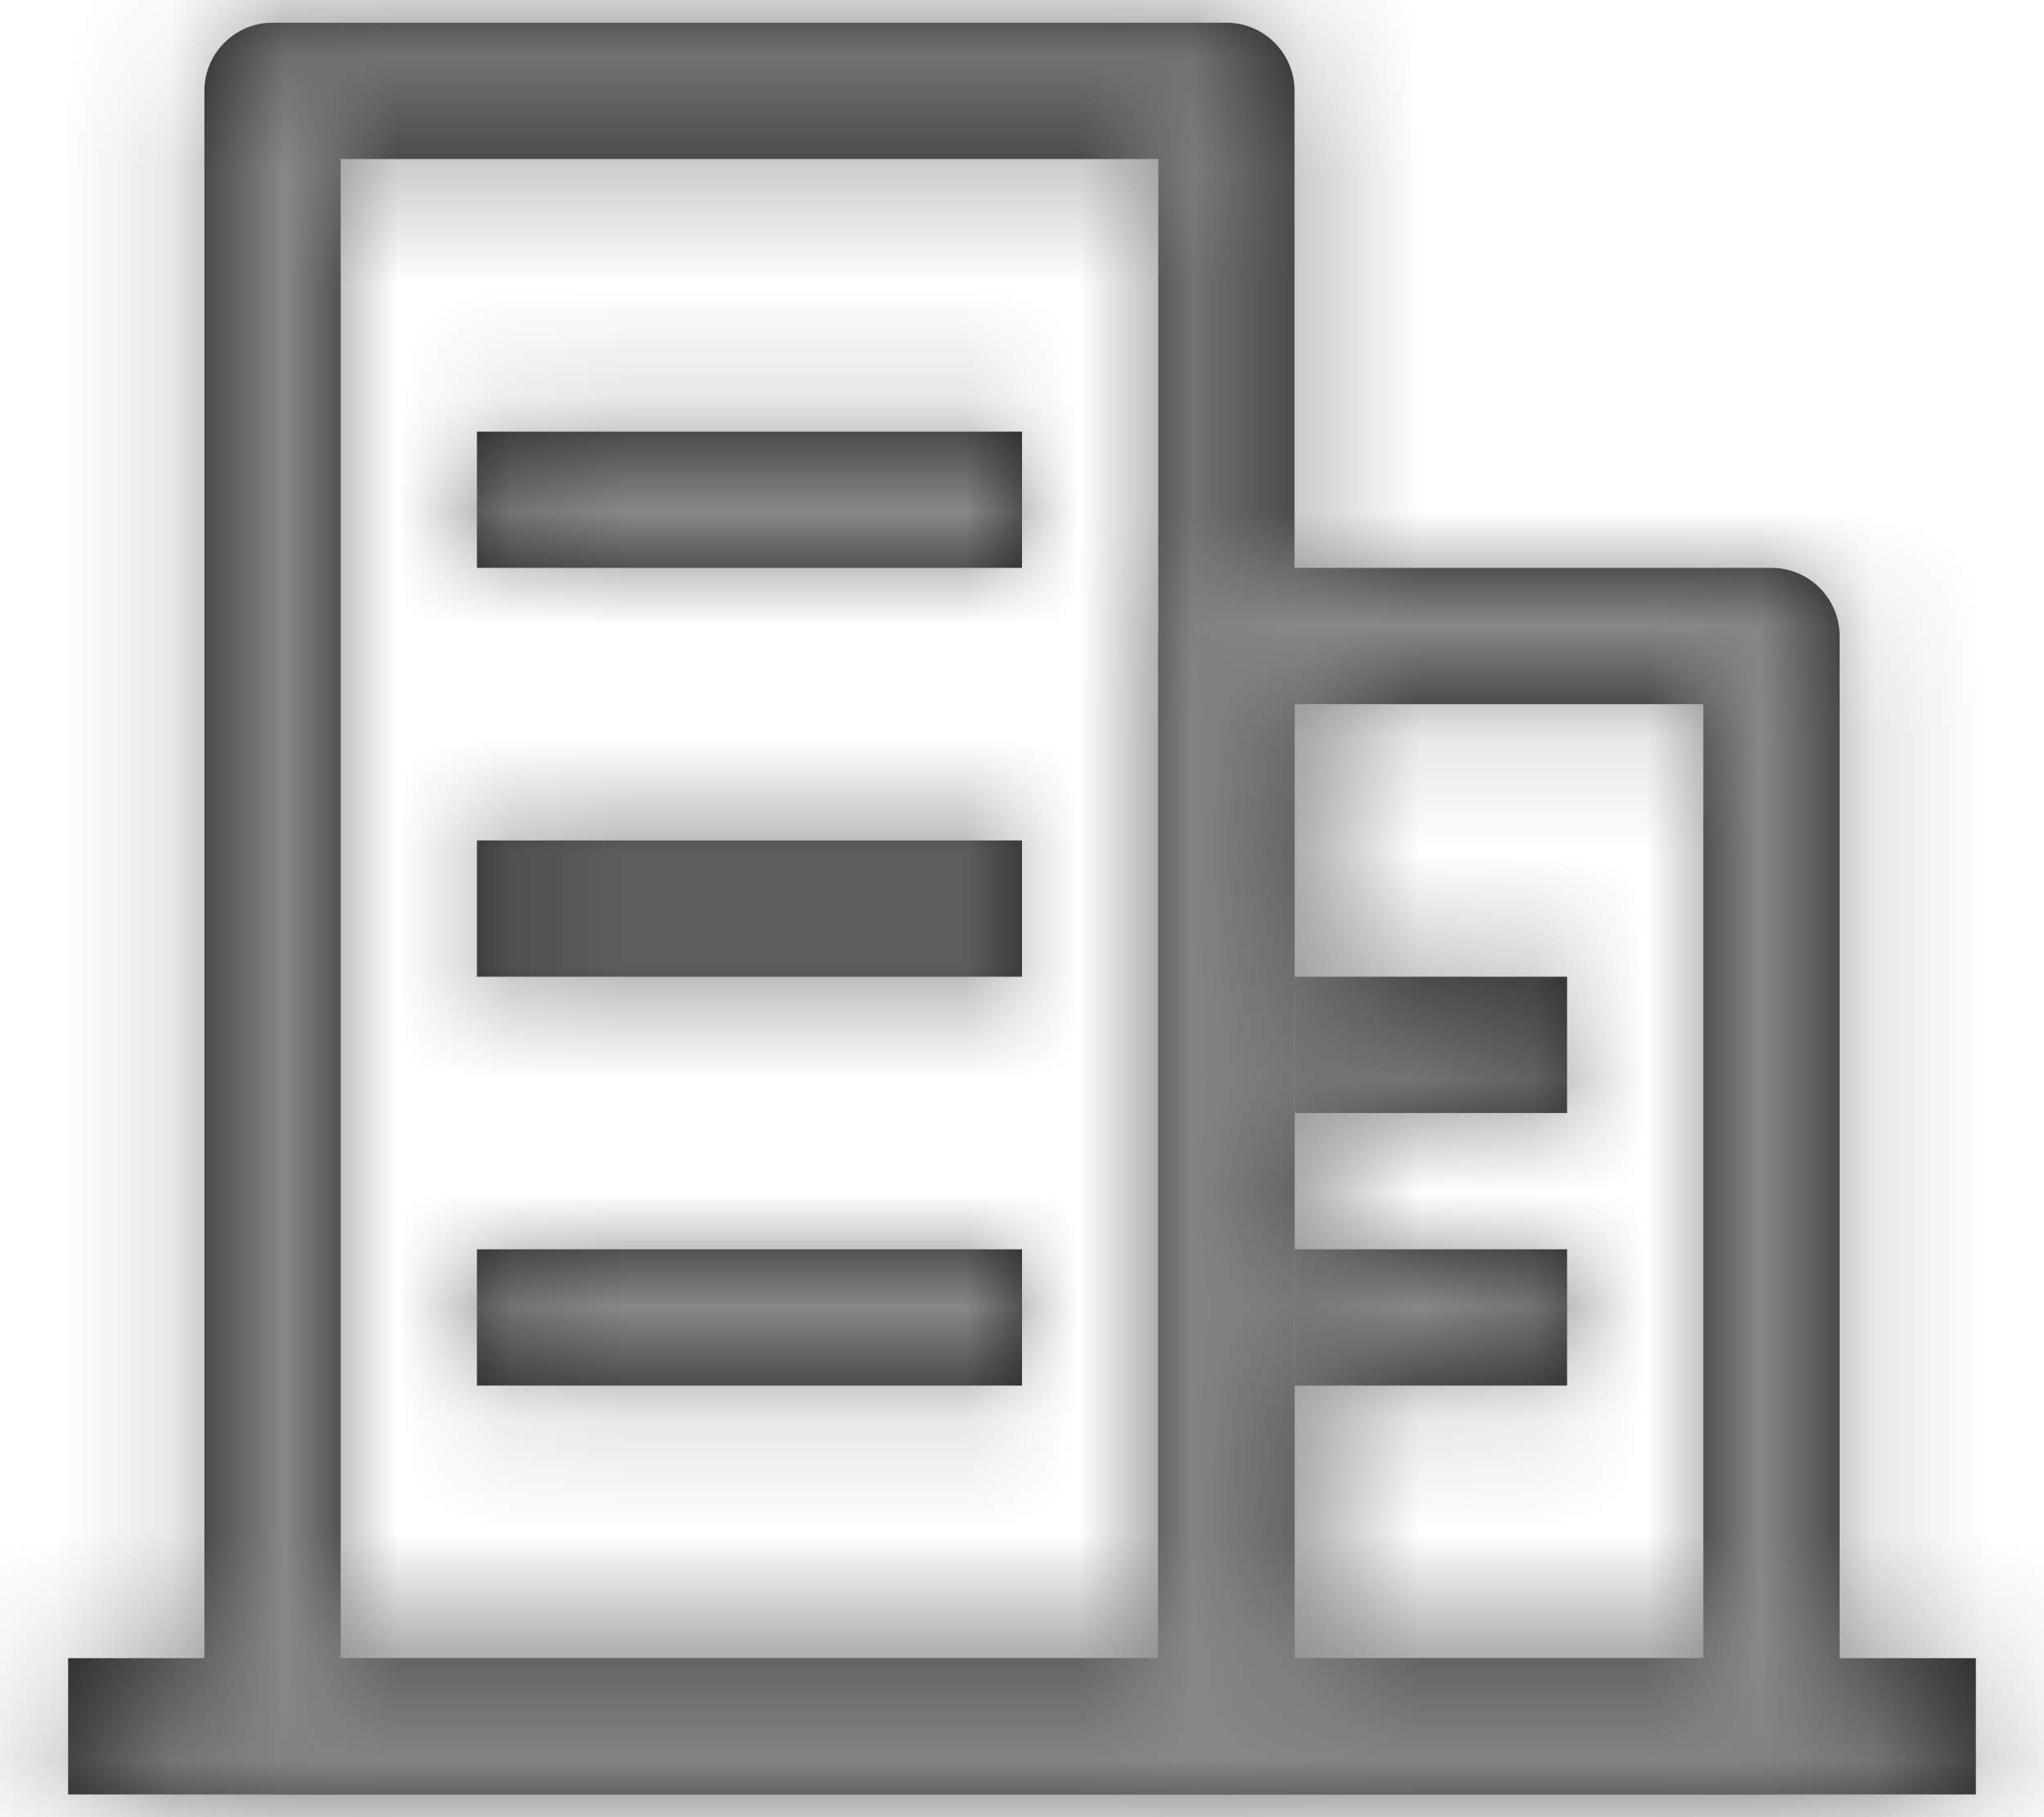 <svg width="18" height="16" viewBox="0 0 18 16" fill="none" xmlns="http://www.w3.org/2000/svg">
<mask id="path-1-inside-1_2315_1330" fill="white">
<path d="M3 1.4L3 14.6H10.2V1.4L3 1.4ZM2.4 0.2L10.8 0.2C10.959 0.2 11.112 0.263 11.224 0.376C11.337 0.488 11.4 0.641 11.4 0.8V15.2C11.4 15.359 11.337 15.512 11.224 15.624C11.112 15.737 10.959 15.8 10.8 15.8H2.4C2.241 15.8 2.088 15.737 1.976 15.624C1.863 15.512 1.8 15.359 1.8 15.2L1.8 0.8C1.8 0.641 1.863 0.488 1.976 0.376C2.088 0.263 2.241 0.2 2.4 0.2Z"/>
<path d="M4.2 3.8L9 3.8V5H4.2V3.8ZM4.2 7.4H9V8.6H4.2V7.4ZM4.2 11H9V12.2H4.2V11ZM11.4 8.6H13.8V9.8H11.4V8.6ZM11.4 11H13.8V12.2H11.4V11ZM0.6 14.6H17.4V15.8H0.6V14.6Z"/>
<path d="M11.4 6.2V14.6H15V6.2H11.4ZM10.8 5L15.6 5C15.759 5 15.912 5.063 16.024 5.176C16.137 5.288 16.2 5.441 16.2 5.6V15.2C16.2 15.359 16.137 15.512 16.024 15.624C15.912 15.737 15.759 15.8 15.6 15.8L10.8 15.8C10.641 15.8 10.488 15.737 10.376 15.624C10.263 15.512 10.2 15.359 10.2 15.2V5.6C10.2 5.441 10.263 5.288 10.376 5.176C10.488 5.063 10.641 5 10.8 5Z"/>
</mask>
<path d="M3 1.4L3 14.6H10.2V1.4L3 1.4ZM2.4 0.2L10.8 0.2C10.959 0.2 11.112 0.263 11.224 0.376C11.337 0.488 11.4 0.641 11.4 0.8V15.2C11.4 15.359 11.337 15.512 11.224 15.624C11.112 15.737 10.959 15.8 10.8 15.8H2.4C2.241 15.8 2.088 15.737 1.976 15.624C1.863 15.512 1.8 15.359 1.8 15.2L1.8 0.8C1.8 0.641 1.863 0.488 1.976 0.376C2.088 0.263 2.241 0.2 2.4 0.2Z" fill="#1C1C1C"/>
<path d="M4.2 3.8L9 3.8V5H4.2V3.8ZM4.2 7.4H9V8.6H4.2V7.4ZM4.2 11H9V12.2H4.2V11ZM11.4 8.6H13.8V9.8H11.4V8.6ZM11.4 11H13.8V12.2H11.4V11ZM0.6 14.6H17.4V15.8H0.6V14.6Z" fill="#1C1C1C"/>
<path d="M11.4 6.2V14.6H15V6.2H11.4ZM10.8 5L15.6 5C15.759 5 15.912 5.063 16.024 5.176C16.137 5.288 16.2 5.441 16.2 5.6V15.2C16.2 15.359 16.137 15.512 16.024 15.624C15.912 15.737 15.759 15.8 15.6 15.8L10.8 15.8C10.641 15.8 10.488 15.737 10.376 15.624C10.263 15.512 10.2 15.359 10.2 15.2V5.6C10.2 5.441 10.263 5.288 10.376 5.176C10.488 5.063 10.641 5 10.8 5Z" fill="#1C1C1C"/>
<path d="M3 1.4V-0.6L1 -0.6V1.4H3ZM3 14.6H1V16.6H3L3 14.6ZM10.2 14.6V16.6H12.2V14.6H10.2ZM10.2 1.4H12.2V-0.6H10.2V1.4ZM2.4 0.2V-1.8V0.2ZM10.8 0.2V-1.8V0.2ZM4.2 3.8V1.8L2.2 1.8V3.8H4.2ZM9 3.8H11V1.8H9V3.8ZM9 5V7L11 7V5L9 5ZM4.2 5H2.2V7H4.2V5ZM4.2 7.4V5.4H2.2V7.4H4.2ZM9 7.4L11 7.4V5.4L9 5.4V7.4ZM9 8.6V10.6H11V8.6H9ZM4.2 8.6H2.2V10.6H4.2V8.6ZM4.2 11V9H2.2V11H4.2ZM9 11H11V9H9V11ZM9 12.2V14.2H11V12.2H9ZM4.2 12.2H2.2L2.2 14.2H4.2V12.2ZM11.4 8.6V6.6L9.4 6.6V8.6H11.4ZM13.8 8.6H15.8V6.6H13.8V8.6ZM13.8 9.8V11.8H15.8V9.8H13.8ZM11.4 9.8H9.4V11.8H11.4V9.8ZM11.4 11V9H9.4V11H11.4ZM13.8 11H15.8V9H13.8V11ZM13.8 12.2V14.2H15.8V12.2H13.8ZM11.4 12.2H9.4V14.2H11.4V12.2ZM0.6 14.6L0.6 12.6H-1.4L-1.4 14.6H0.6ZM17.4 14.6H19.4V12.6H17.4V14.6ZM17.4 15.8V17.8H19.4V15.8H17.4ZM0.6 15.8H-1.4V17.8H0.6L0.6 15.8ZM11.4 6.2V4.2H9.4V6.2L11.4 6.2ZM11.4 14.6H9.4V16.6H11.4V14.6ZM15 14.6V16.6H17V14.6H15ZM15 6.2H17V4.2L15 4.2V6.2ZM16.024 5.176L14.61 6.59L16.024 5.176ZM15.6 15.8V13.8H15.6L15.6 15.8ZM10.376 15.624L11.79 14.21L10.376 15.624ZM10.376 5.176L11.79 6.59L10.376 5.176ZM1 1.4L1 14.6H5L5 1.4L1 1.4ZM3 16.6H10.2V12.6H3L3 16.6ZM12.2 14.6V1.4L8.2 1.4V14.6H12.2ZM10.2 -0.6L3 -0.6V3.4L10.2 3.4V-0.6ZM2.4 2.2L10.8 2.2V-1.8L2.4 -1.8V2.2ZM10.8 2.2C10.429 2.2 10.073 2.053 9.81 1.79L12.639 -1.038C12.151 -1.526 11.49 -1.8 10.8 -1.8V2.2ZM9.81 1.79C9.548 1.528 9.4 1.171 9.4 0.8L13.4 0.8C13.4 0.111 13.126 -0.551 12.639 -1.038L9.81 1.79ZM9.4 0.8V15.2H13.4V0.8L9.4 0.8ZM9.4 15.2C9.4 14.829 9.548 14.473 9.81 14.21L12.639 17.039C13.126 16.551 13.4 15.89 13.4 15.2H9.4ZM9.81 14.21C10.073 13.948 10.429 13.8 10.8 13.8V17.8C11.49 17.8 12.151 17.526 12.639 17.039L9.81 14.21ZM10.8 13.8H2.4V17.8H10.8V13.8ZM2.4 13.8C2.771 13.8 3.128 13.948 3.39 14.21L0.562 17.039C1.049 17.526 1.711 17.8 2.4 17.8V13.8ZM3.39 14.21C3.653 14.473 3.8 14.829 3.8 15.2H-0.2C-0.2 15.89 0.074 16.551 0.562 17.039L3.39 14.21ZM3.8 15.2L3.8 0.8L-0.2 0.8L-0.2 15.2H3.8ZM3.8 0.8C3.8 1.171 3.653 1.528 3.39 1.79L0.562 -1.038C0.074 -0.551 -0.2 0.111 -0.2 0.8L3.8 0.8ZM3.39 1.79C3.128 2.053 2.771 2.2 2.4 2.2V-1.8C1.711 -1.8 1.049 -1.526 0.562 -1.038L3.39 1.79ZM4.2 5.8H9V1.8L4.2 1.8V5.8ZM7 3.8V5L11 5V3.8H7ZM9 3L4.2 3V7H9V3ZM6.2 5V3.8L2.2 3.8V5H6.2ZM4.2 9.4H9V5.4H4.2V9.4ZM7 7.4V8.6H11V7.4L7 7.4ZM9 6.6H4.2V10.6H9V6.6ZM6.2 8.6V7.4H2.2L2.2 8.6H6.2ZM4.2 13H9V9H4.2V13ZM7 11V12.2H11V11H7ZM9 10.2H4.2V14.2H9V10.2ZM6.2 12.2V11H2.2V12.2H6.2ZM11.4 10.6H13.8V6.6H11.4V10.6ZM11.8 8.6V9.8H15.8V8.6H11.8ZM13.8 7.8H11.4V11.8H13.8V7.8ZM13.4 9.8V8.6H9.4V9.8H13.4ZM11.4 13H13.8V9H11.4V13ZM11.8 11V12.2H15.8V11H11.8ZM13.8 10.2H11.4V14.2H13.8V10.2ZM13.4 12.2V11H9.4V12.2H13.4ZM0.6 16.6H17.4V12.6H0.6L0.6 16.6ZM15.4 14.6V15.8H19.4V14.6H15.4ZM17.4 13.8H0.6L0.6 17.8H17.4V13.8ZM2.6 15.8L2.6 14.6H-1.4V15.8H2.6ZM9.4 6.2V14.6H13.4V6.2L9.4 6.2ZM11.4 16.6H15V12.6H11.4V16.6ZM17 14.6V6.2H13V14.6H17ZM15 4.2H11.4V8.2H15V4.2ZM10.8 7L15.6 7V3H10.8V7ZM15.6 7C15.229 7 14.873 6.853 14.61 6.59L17.439 3.762C16.951 3.274 16.29 3 15.6 3V7ZM14.61 6.59C14.348 6.328 14.2 5.971 14.2 5.6H18.2C18.2 4.911 17.926 4.249 17.439 3.762L14.61 6.59ZM14.2 5.6V15.2H18.2V5.6H14.2ZM14.2 15.2C14.2 14.829 14.348 14.473 14.61 14.21L17.439 17.039C17.926 16.551 18.2 15.89 18.2 15.2H14.2ZM14.61 14.21C14.873 13.948 15.229 13.8 15.6 13.8V17.8C16.29 17.8 16.951 17.526 17.439 17.039L14.61 14.21ZM15.6 13.8L10.8 13.8L10.8 17.8L15.6 17.8L15.6 13.8ZM10.8 13.8C11.171 13.8 11.527 13.948 11.79 14.21L8.962 17.039C9.449 17.526 10.111 17.8 10.8 17.8V13.8ZM11.79 14.21C12.053 14.473 12.2 14.829 12.2 15.2H8.2C8.2 15.89 8.474 16.551 8.962 17.039L11.79 14.21ZM12.2 15.2V5.6L8.2 5.6V15.2H12.2ZM12.2 5.6C12.2 5.971 12.053 6.328 11.79 6.59L8.962 3.762C8.474 4.249 8.2 4.911 8.2 5.6L12.2 5.6ZM11.79 6.59C11.527 6.853 11.171 7 10.8 7V3C10.111 3 9.449 3.274 8.962 3.762L11.79 6.59Z" fill="#888888" mask="url(#path-1-inside-1_2315_1330)"/>
</svg>
